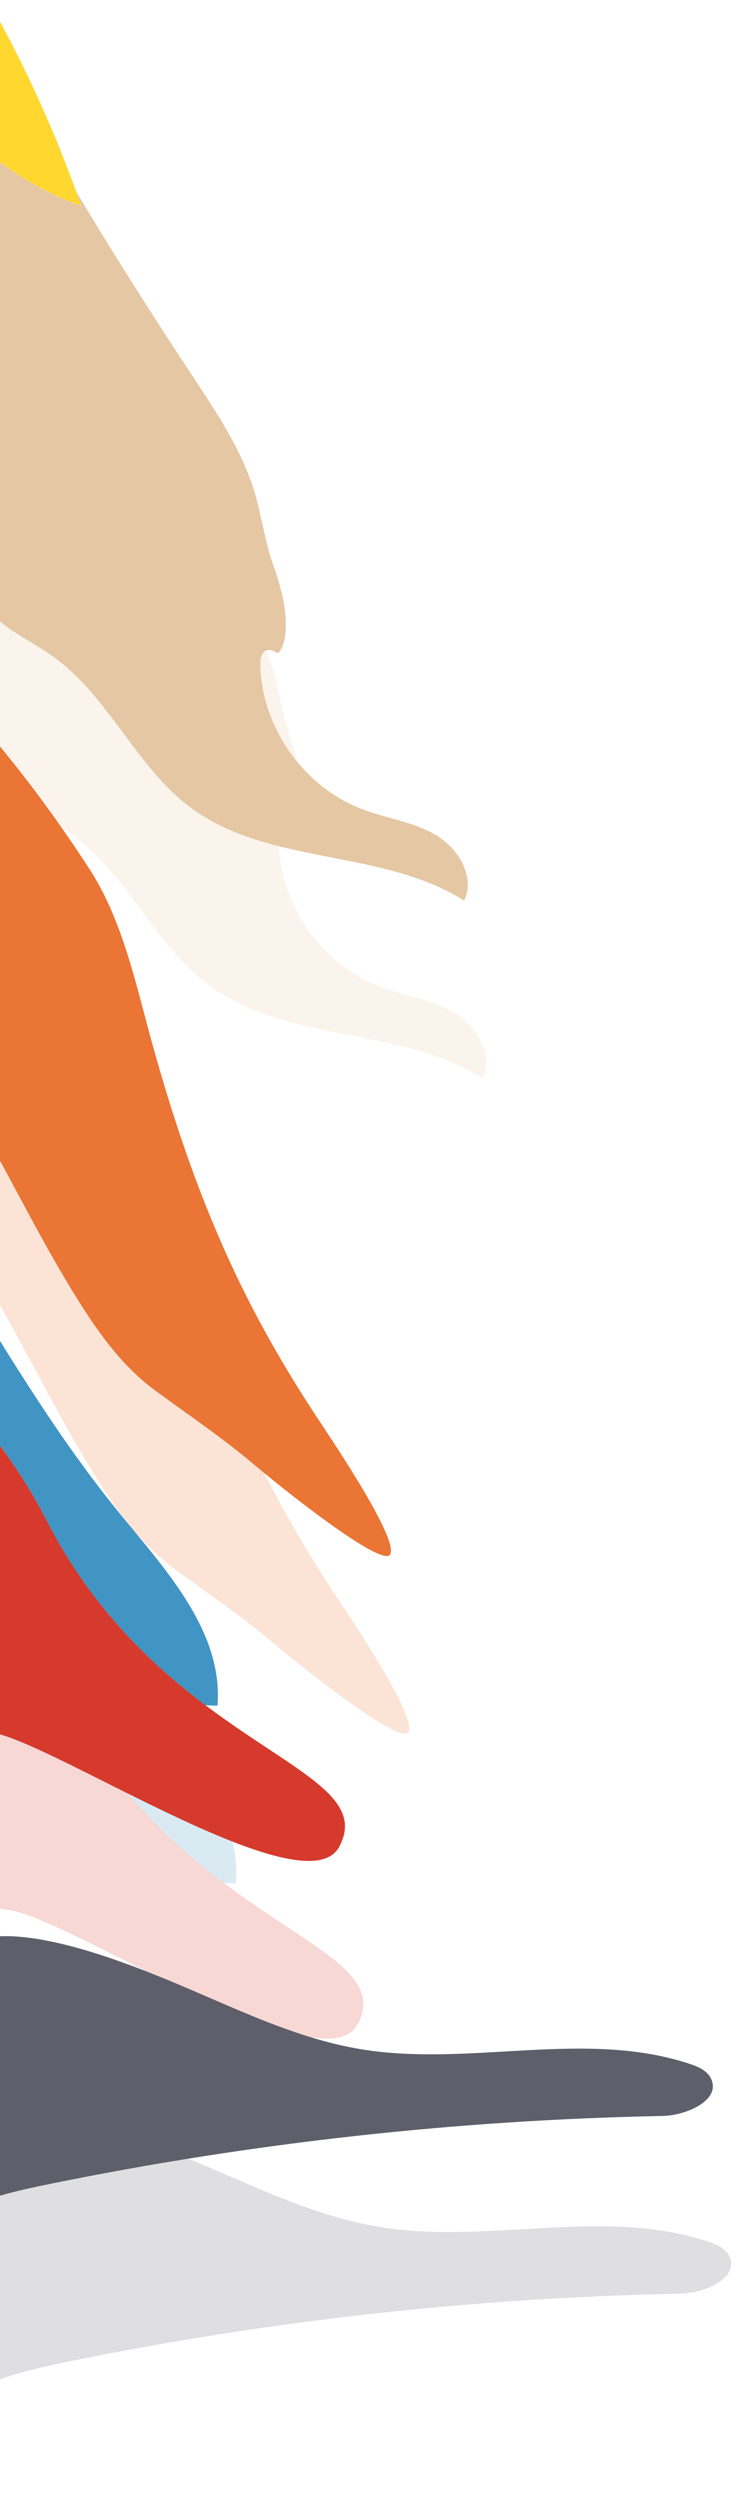 <svg width="112" height="378" viewBox="0 0 112 378" fill="none" xmlns="http://www.w3.org/2000/svg">
<g clip-path="url(#clip0)">
<g opacity="0.2">
<path d="M25.559 325.212C36.174 329.347 46.381 334.96 57.629 336.765C74.053 339.402 91.458 333.69 107.231 338.969C108.421 339.369 109.686 339.905 110.298 341.004C112.135 344.302 106.789 346.76 103.01 346.82C71.95 347.438 41.009 350.862 10.565 357.049C5.837 358.012 1.073 359.056 -3.287 361.123C-9.922 364.262 -15.306 369.612 -21.998 372.612C-25.965 374.362 -30.261 375.243 -34.596 375.196C-38.932 375.149 -43.208 374.176 -47.136 372.341C-51.369 366.056 -48.642 357.031 -43.111 351.853C-37.579 346.675 -30.01 344.403 -22.731 342.294C-16.854 340.592 -10.977 338.889 -5.102 337.185C-4.03 336.874 -2.88 336.51 -2.214 335.616C2.784 328.891 -12.778 327.987 -2.763 321.179C3.643 316.822 19.358 322.781 25.544 325.191" fill="#5F5F6B"/>
<path d="M41.501 248.55C36.648 244.407 31.459 240.929 26.328 237.168C20.772 233.105 16.912 227.296 13.401 221.523C7.319 211.506 2.307 200.693 -3.95 190.658C-13.179 175.857 -18.698 161.909 -19.311 144.413C-19.818 129.856 -28.288 117.578 -37.88 107.223C-42.416 102.327 -44.361 95.815 -46.814 89.816C-50.077 81.847 -53.651 73.839 -56.441 65.669C-59.602 56.405 -64.797 41.736 -61.658 32.051C-61.097 30.322 -59.895 29.346 -58.164 30.257C-57.221 30.77 -56.348 31.403 -55.568 32.14C-51.467 43.892 -46.32 55.383 -41.208 66.72C-39.804 69.837 -38.359 73.009 -36.236 75.661L-36.044 76.163C-35.986 76.143 -35.926 76.127 -35.868 76.107C-35.607 76.415 -35.336 76.715 -35.054 77.009C-32.182 79.968 -28.378 81.796 -24.902 84.02C-20.809 86.651 -17.129 89.875 -13.981 93.585C-15.31 101.268 -16.422 108.496 -14.737 115.995C-13.128 123.161 -8.505 127.209 -3.455 132.63C3.83 140.451 10.564 149.399 16.315 158.267C21.368 166.054 23.344 175.754 25.845 184.757C28.788 195.335 32.139 205.461 36.585 215.49C40.76 224.907 45.602 233.45 51.317 242.037C55.221 247.899 63.106 260.017 61.805 261.942C60.505 263.866 45.495 251.948 41.495 248.537" fill="#EA7534"/>
<path d="M-45.608 -44.952L-60.623 -112.831C-61.755 -117.939 -62.938 -123.196 -65.798 -127.592C-68.395 -131.579 -72.25 -134.662 -74.631 -138.783C-77.236 -143.295 -77.861 -148.652 -78.231 -153.848C-79.561 -172.203 -78.579 -190.652 -75.307 -208.763C-74.495 -213.25 -72.582 -218.665 -68.063 -219.248C-63.109 -219.89 -59.895 -214.167 -58.738 -209.308C-54.368 -190.939 -58.256 -171.358 -53.851 -153.004C-50.385 -138.587 -42.045 -125.84 -37.245 -111.813C-32.74 -98.65 -31.444 -84.651 -30.178 -70.786L-26.438 -29.774C-25.864 -23.482 -25.273 -17.107 -23.09 -11.186C-20.257 -3.485 -14.932 2.985 -10.124 9.623C0.585 24.43 9.069 40.724 15.06 57.988C0.68 52.871 -10.867 40.404 -14.85 25.672C-18.942 10.556 -25.459 6.736 -32.876 -5.774C-39.848 -17.534 -42.694 -31.785 -45.609 -44.968" fill="#FFD72E"/>
<path d="M31.838 149.142C23.467 143.02 19.354 132.335 10.957 126.244C8.052 124.138 4.704 122.639 2.052 120.223C-2.656 115.935 -4.504 109.453 -7.31 103.736C-11.28 95.685 -17.367 88.868 -24.919 84.016C-28.392 81.792 -32.199 79.963 -35.071 77.004C-37.869 74.123 -39.575 70.38 -41.224 66.719C-51.547 43.82 -62.033 20.302 -63.691 -4.764C-64.497 -16.958 -63.184 -29.246 -64.62 -41.375C-67.463 -65.371 -80.692 -86.629 -91.471 -108.258C-102.25 -129.887 -110.542 -158.87 -103.914 -177.886C-99.218 -182.817 -99.551 -155.087 -89.976 -148.252C-84.894 -144.624 -79.254 -141.531 -74.123 -137.952C-71.728 -134.24 -68.223 -131.314 -65.807 -127.602C-62.947 -123.207 -61.772 -117.963 -60.632 -112.842L-45.609 -44.952C-42.694 -31.779 -39.836 -17.516 -32.875 -5.757C-25.456 6.752 -18.942 10.572 -14.849 25.688C-10.855 40.42 0.681 52.89 15.061 58.005C14.802 57.259 14.533 56.515 14.263 55.773C19.919 65.228 25.839 74.525 31.906 83.711C35.6 89.295 39.406 94.947 41.323 101.36C42.402 104.974 42.857 108.766 44.14 112.313C47.831 122.525 45.066 125.834 44.725 125.606C43.038 124.538 42.113 125.41 42.171 127.525C42.431 136.909 48.762 145.842 57.531 149.195C61.237 150.612 65.315 151.116 68.736 153.128C72.158 155.139 74.763 159.491 73.017 163.056C60.696 155.219 43.623 157.744 31.837 149.123" fill="#E5C7A3"/>
<path d="M9.783 256.689C2.035 241.567 -11.338 228.537 -26.584 216.803C-29.351 214.673 -31.789 213.538 -33.907 213.212C-37.03 203.859 -41.001 194.812 -45.771 186.182C-48.577 181.109 -51.695 176.088 -53.031 170.45C-55.007 162.123 -52.891 153.416 -50.376 145.239C-49.922 143.758 -49.408 142.198 -48.259 141.165C-46.626 139.686 -44.151 139.628 -41.983 140.024C-29.1 142.377 -22.065 156.394 -19.055 169.146C-15.885 182.577 -14.881 196.705 -9.092 209.232C-7.323 213.053 -5.132 216.662 -2.946 220.263C4.506 232.531 11.989 244.85 21.089 255.954C28.104 264.514 36.574 273.745 35.694 284.778C35.076 284.781 34.461 284.756 33.849 284.703C25.643 278.523 16.581 269.976 9.772 256.69" fill="#4195C4"/>
<path d="M9.783 256.69C27.598 291.458 60.79 293.776 54.113 306.121C49.043 315.58 11.438 290.675 1.724 288.864C-17.495 285.295 -43.638 310.456 -49.662 288.071C-55.687 265.687 -39.495 261.014 -43.318 242.222C-47.142 223.429 -41.82 205.069 -26.583 216.803C-11.346 228.538 2.035 241.568 9.783 256.69Z" fill="#D53A2C"/>
</g>
<path d="M22.781 298.344C33.396 302.479 43.603 308.093 54.851 309.897C71.275 312.535 88.68 306.823 104.453 312.102C105.643 312.502 106.908 313.038 107.52 314.137C109.357 317.435 104.011 319.893 100.232 319.953C69.172 320.571 38.231 323.995 7.787 330.182C3.06 331.145 -1.705 332.189 -6.065 334.255C-12.7 337.394 -18.084 342.745 -24.775 345.745C-28.743 347.495 -33.038 348.375 -37.374 348.329C-41.71 348.282 -45.986 347.308 -49.914 345.474C-54.147 339.189 -51.42 330.164 -45.889 324.986C-40.357 319.807 -32.788 317.536 -25.509 315.427C-19.632 313.725 -13.755 312.022 -7.879 310.318C-6.808 310.007 -5.657 309.642 -4.991 308.749C0.006 302.024 -15.556 301.12 -5.541 294.311C0.865 289.955 16.581 295.914 22.766 298.324" fill="#5F5F6B"/>
<path d="M38.723 221.683C33.87 217.54 28.681 214.062 23.551 210.301C17.994 206.238 14.134 200.429 10.623 194.656C4.541 184.639 -0.471 173.826 -6.728 163.79C-15.957 148.99 -21.476 135.041 -22.089 117.546C-22.596 102.989 -31.066 90.711 -40.658 80.356C-45.194 75.46 -47.138 68.948 -49.592 62.949C-52.855 54.98 -56.429 46.972 -59.218 38.802C-62.379 29.538 -67.575 14.869 -64.436 5.184C-63.875 3.455 -62.672 2.479 -60.942 3.39C-59.999 3.903 -59.126 4.536 -58.346 5.273C-54.245 17.025 -49.098 28.515 -43.986 39.853C-42.581 42.97 -41.136 46.142 -39.014 48.794L-38.822 49.295C-38.763 49.276 -38.704 49.259 -38.646 49.24C-38.385 49.547 -38.114 49.848 -37.832 50.141C-34.96 53.1 -31.156 54.929 -27.68 57.153C-23.587 59.784 -19.906 63.007 -16.759 66.718C-18.087 74.401 -19.2 81.629 -17.515 89.128C-15.906 96.293 -11.283 100.342 -6.233 105.763C1.052 113.584 7.786 122.531 13.537 131.4C18.59 139.186 20.567 148.886 23.067 157.89C26.011 168.467 29.361 178.594 33.807 188.623C37.982 198.04 42.824 206.583 48.539 215.17C52.443 221.031 60.328 233.15 59.028 235.074C57.727 236.999 42.717 225.081 38.717 221.669" fill="#EA7534"/>
<path d="M-48.386 -71.819L-63.401 -139.699C-64.533 -144.806 -65.716 -150.064 -68.576 -154.459C-71.173 -158.447 -75.028 -161.529 -77.408 -165.65C-80.013 -170.162 -80.639 -175.519 -81.009 -180.715C-82.339 -199.07 -81.357 -217.52 -78.085 -235.63C-77.273 -240.118 -75.359 -245.533 -70.841 -246.115C-65.887 -246.758 -62.673 -241.035 -61.516 -236.176C-57.146 -217.806 -61.033 -198.225 -56.629 -179.871C-53.163 -165.454 -44.823 -152.707 -40.023 -138.68C-35.518 -125.517 -34.221 -111.518 -32.956 -97.653L-29.216 -56.642C-28.642 -50.349 -28.051 -43.974 -25.868 -38.053C-23.035 -30.353 -17.71 -23.883 -12.902 -17.244C-2.193 -2.437 6.292 13.857 12.283 31.121C-2.098 26.004 -13.645 13.537 -17.628 -1.196C-21.72 -16.311 -28.237 -20.131 -35.654 -32.641C-42.626 -44.401 -45.472 -58.652 -48.387 -71.835" fill="#FFD72E"/>
<path d="M29.06 122.275C20.689 116.153 16.576 105.468 8.179 99.377C5.275 97.271 1.926 95.772 -0.725 93.356C-5.434 89.067 -7.282 82.586 -10.088 76.869C-14.058 68.818 -20.145 62.001 -27.697 57.148C-31.17 54.925 -34.976 53.096 -37.849 50.137C-40.647 47.256 -42.352 43.513 -44.002 39.852C-54.325 16.953 -64.811 -6.565 -66.469 -31.631C-67.275 -43.825 -65.962 -56.113 -67.398 -68.242C-70.24 -92.238 -83.469 -113.496 -94.249 -135.125C-105.028 -156.755 -113.32 -185.738 -106.691 -204.753C-101.995 -209.684 -102.329 -181.954 -92.754 -175.119C-87.671 -171.492 -82.032 -168.399 -76.9 -164.82C-74.506 -161.107 -71.001 -158.181 -68.585 -154.469C-65.725 -150.074 -64.55 -144.83 -63.409 -139.709L-48.386 -71.819C-45.471 -58.646 -42.614 -44.383 -35.653 -32.624C-28.234 -20.115 -21.719 -16.295 -17.627 -1.179C-13.633 13.553 -2.097 26.023 12.283 31.137C12.024 30.392 11.755 29.648 11.485 28.906C17.141 38.361 23.061 47.658 29.128 56.844C32.822 62.428 36.628 68.079 38.545 74.492C39.625 78.107 40.079 81.899 41.362 85.446C45.053 95.658 42.288 98.966 41.947 98.739C40.261 97.671 39.335 98.543 39.393 100.658C39.654 110.042 45.984 118.975 54.753 122.327C58.459 123.745 62.537 124.249 65.959 126.261C69.38 128.272 71.985 132.624 70.239 136.189C57.918 128.352 40.845 130.877 29.059 122.256" fill="#E5C7A3"/>
<path d="M7.005 229.822C-0.743 214.7 -14.116 201.67 -29.361 189.935C-32.128 187.806 -34.566 186.67 -36.685 186.345C-39.808 176.992 -43.779 167.944 -48.549 159.315C-51.354 154.242 -54.472 149.221 -55.809 143.583C-57.785 135.256 -55.669 126.548 -53.154 118.372C-52.7 116.891 -52.185 115.331 -51.037 114.298C-49.403 112.818 -46.929 112.761 -44.761 113.157C-31.878 115.51 -24.843 129.527 -21.833 142.279C-18.663 155.71 -17.658 169.838 -11.87 182.364C-10.1 186.186 -7.909 189.794 -5.724 193.396C1.728 205.664 9.211 217.983 18.311 229.087C25.326 237.647 33.796 246.877 32.916 257.911C32.298 257.914 31.683 257.889 31.071 257.835C22.866 251.656 13.803 243.109 6.994 229.823" fill="#4195C4"/>
<path d="M7.005 229.823C24.82 264.591 58.013 266.908 51.335 279.254C46.265 288.713 8.66 263.808 -1.054 261.997C-20.273 258.428 -46.416 283.588 -52.44 261.204C-58.465 238.82 -42.273 234.147 -46.096 215.354C-49.92 196.562 -44.598 178.202 -29.361 189.936C-14.124 201.671 -0.742 214.701 7.005 229.823Z" fill="#D53A2C"/>
</g>
<defs>
<clipPath id="clip0">
<rect width="112" height="378" fill="white"/>
</clipPath>
</defs>
</svg>
